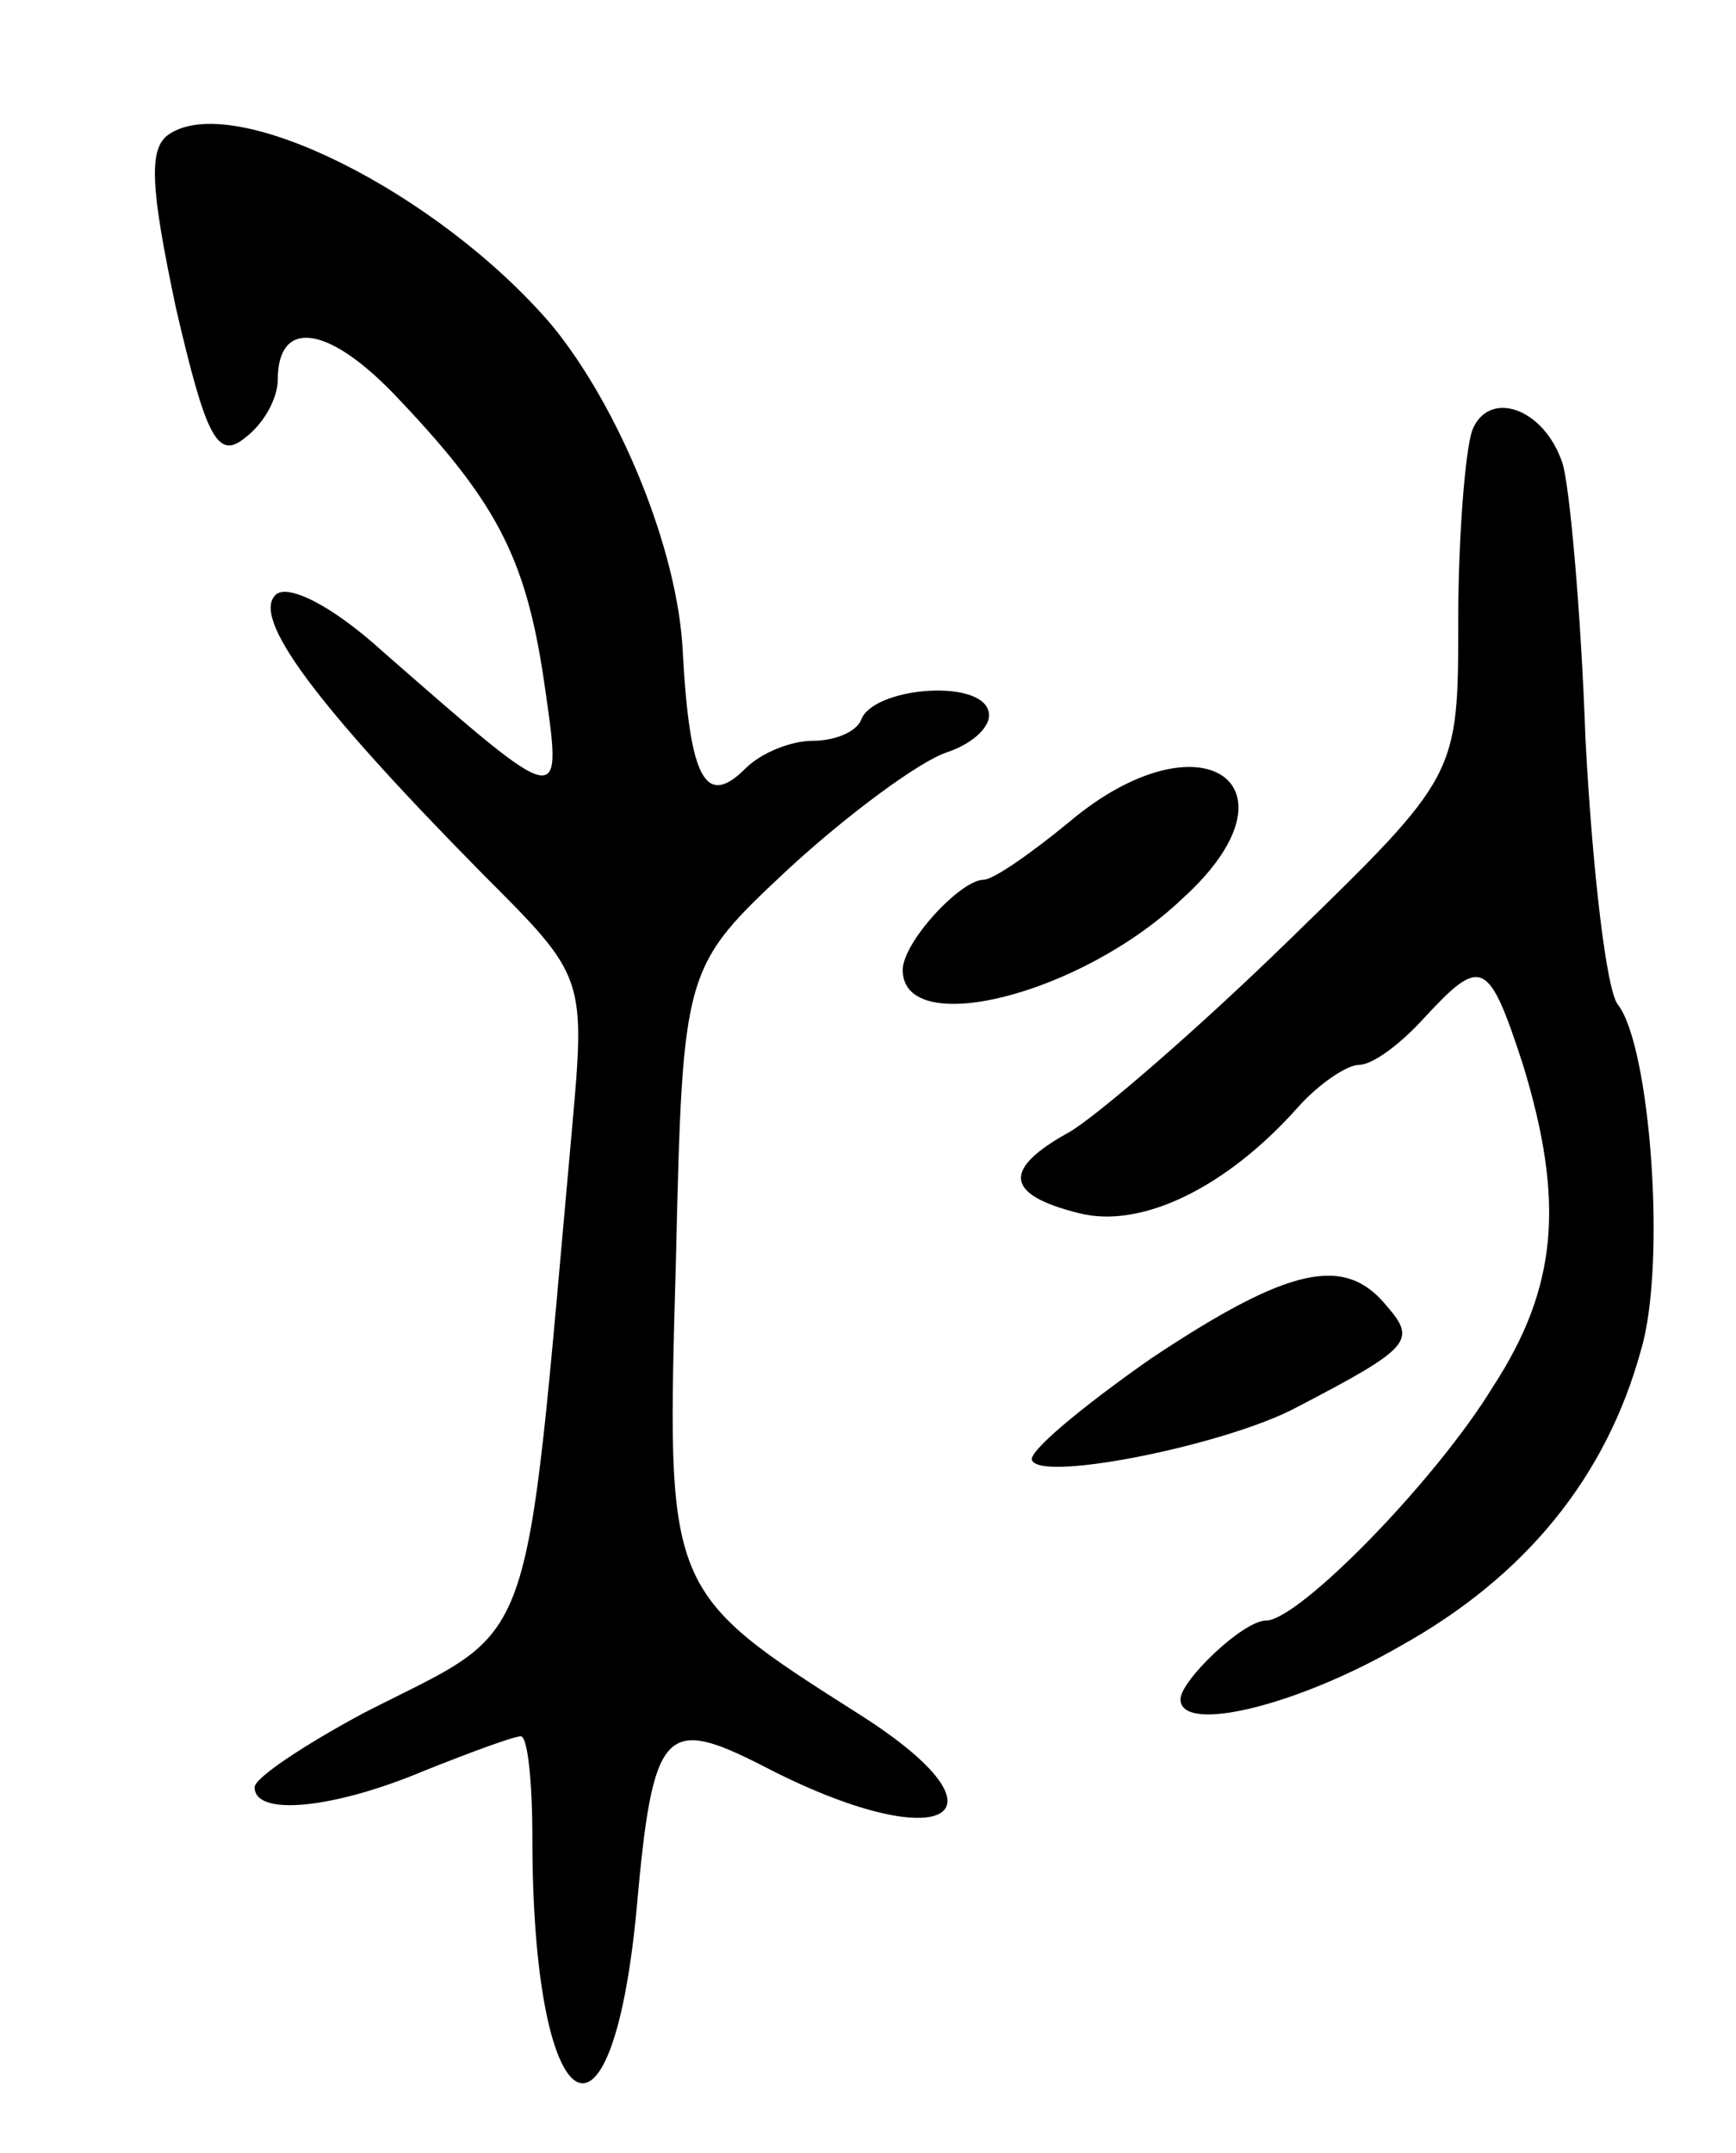 <svg version="1.0" xmlns="http://www.w3.org/2000/svg"
 width="75pt" height="93pt" viewBox="0 0 75 93"
 preserveAspectRatio="xMidYMid meet">
<g transform="translate(0,93) scale(0.1,-0.1)"
fill="#000000" stroke="none">
<path d="M73 872 c-9 -6 -8 -23 3 -75 13 -56 18 -66 30 -56 8 6 14 17 14 25 0
26 21 24 50 -6 44 -46 57 -70 65 -124 8 -56 10 -57 -69 12 -23 21 -42 30 -47
25 -10 -10 16 -46 90 -121 44 -44 44 -44 38 -111 -21 -232 -14 -212 -90 -251
-26 -14 -47 -28 -47 -32 0 -13 35 -9 73 7 20 8 39 15 42 15 3 0 5 -20 5 -44 0
-123 34 -146 45 -31 7 79 12 84 55 62 77 -40 111 -22 42 22 -85 54 -84 53 -80
196 3 127 3 127 49 170 25 23 56 46 68 50 12 4 20 12 18 18 -4 14 -50 10 -55
-4 -2 -5 -11 -9 -21 -9 -9 0 -22 -5 -29 -12 -17 -17 -24 -5 -27 50 -2 45 -28
107 -57 142 -49 57 -137 101 -165 82z"/>
<path d="M636 744 c-3 -9 -6 -46 -6 -82 0 -67 0 -67 -73 -138 -40 -39 -83 -76
-95 -83 -29 -16 -28 -27 4 -35 27 -7 64 11 95 46 9 10 21 18 26 18 6 0 18 9
28 20 25 27 28 26 43 -20 18 -59 15 -96 -13 -139 -25 -41 -84 -101 -98 -101
-10 0 -37 -26 -37 -34 0 -15 50 -3 95 23 54 30 89 73 104 128 11 37 4 131 -10
149 -5 6 -11 58 -14 114 -2 57 -7 111 -10 120 -8 24 -32 32 -39 14z"/>
<path d="M462 575 c-17 -14 -33 -25 -37 -25 -10 0 -35 -27 -35 -39 0 -30 77
-11 121 31 54 49 8 81 -49 33z"/>
<path d="M497 343 c-30 -21 -54 -41 -51 -44 5 -9 84 7 114 23 50 26 52 29 39
44 -18 22 -42 17 -102 -23z"/>
</g>
</svg>
